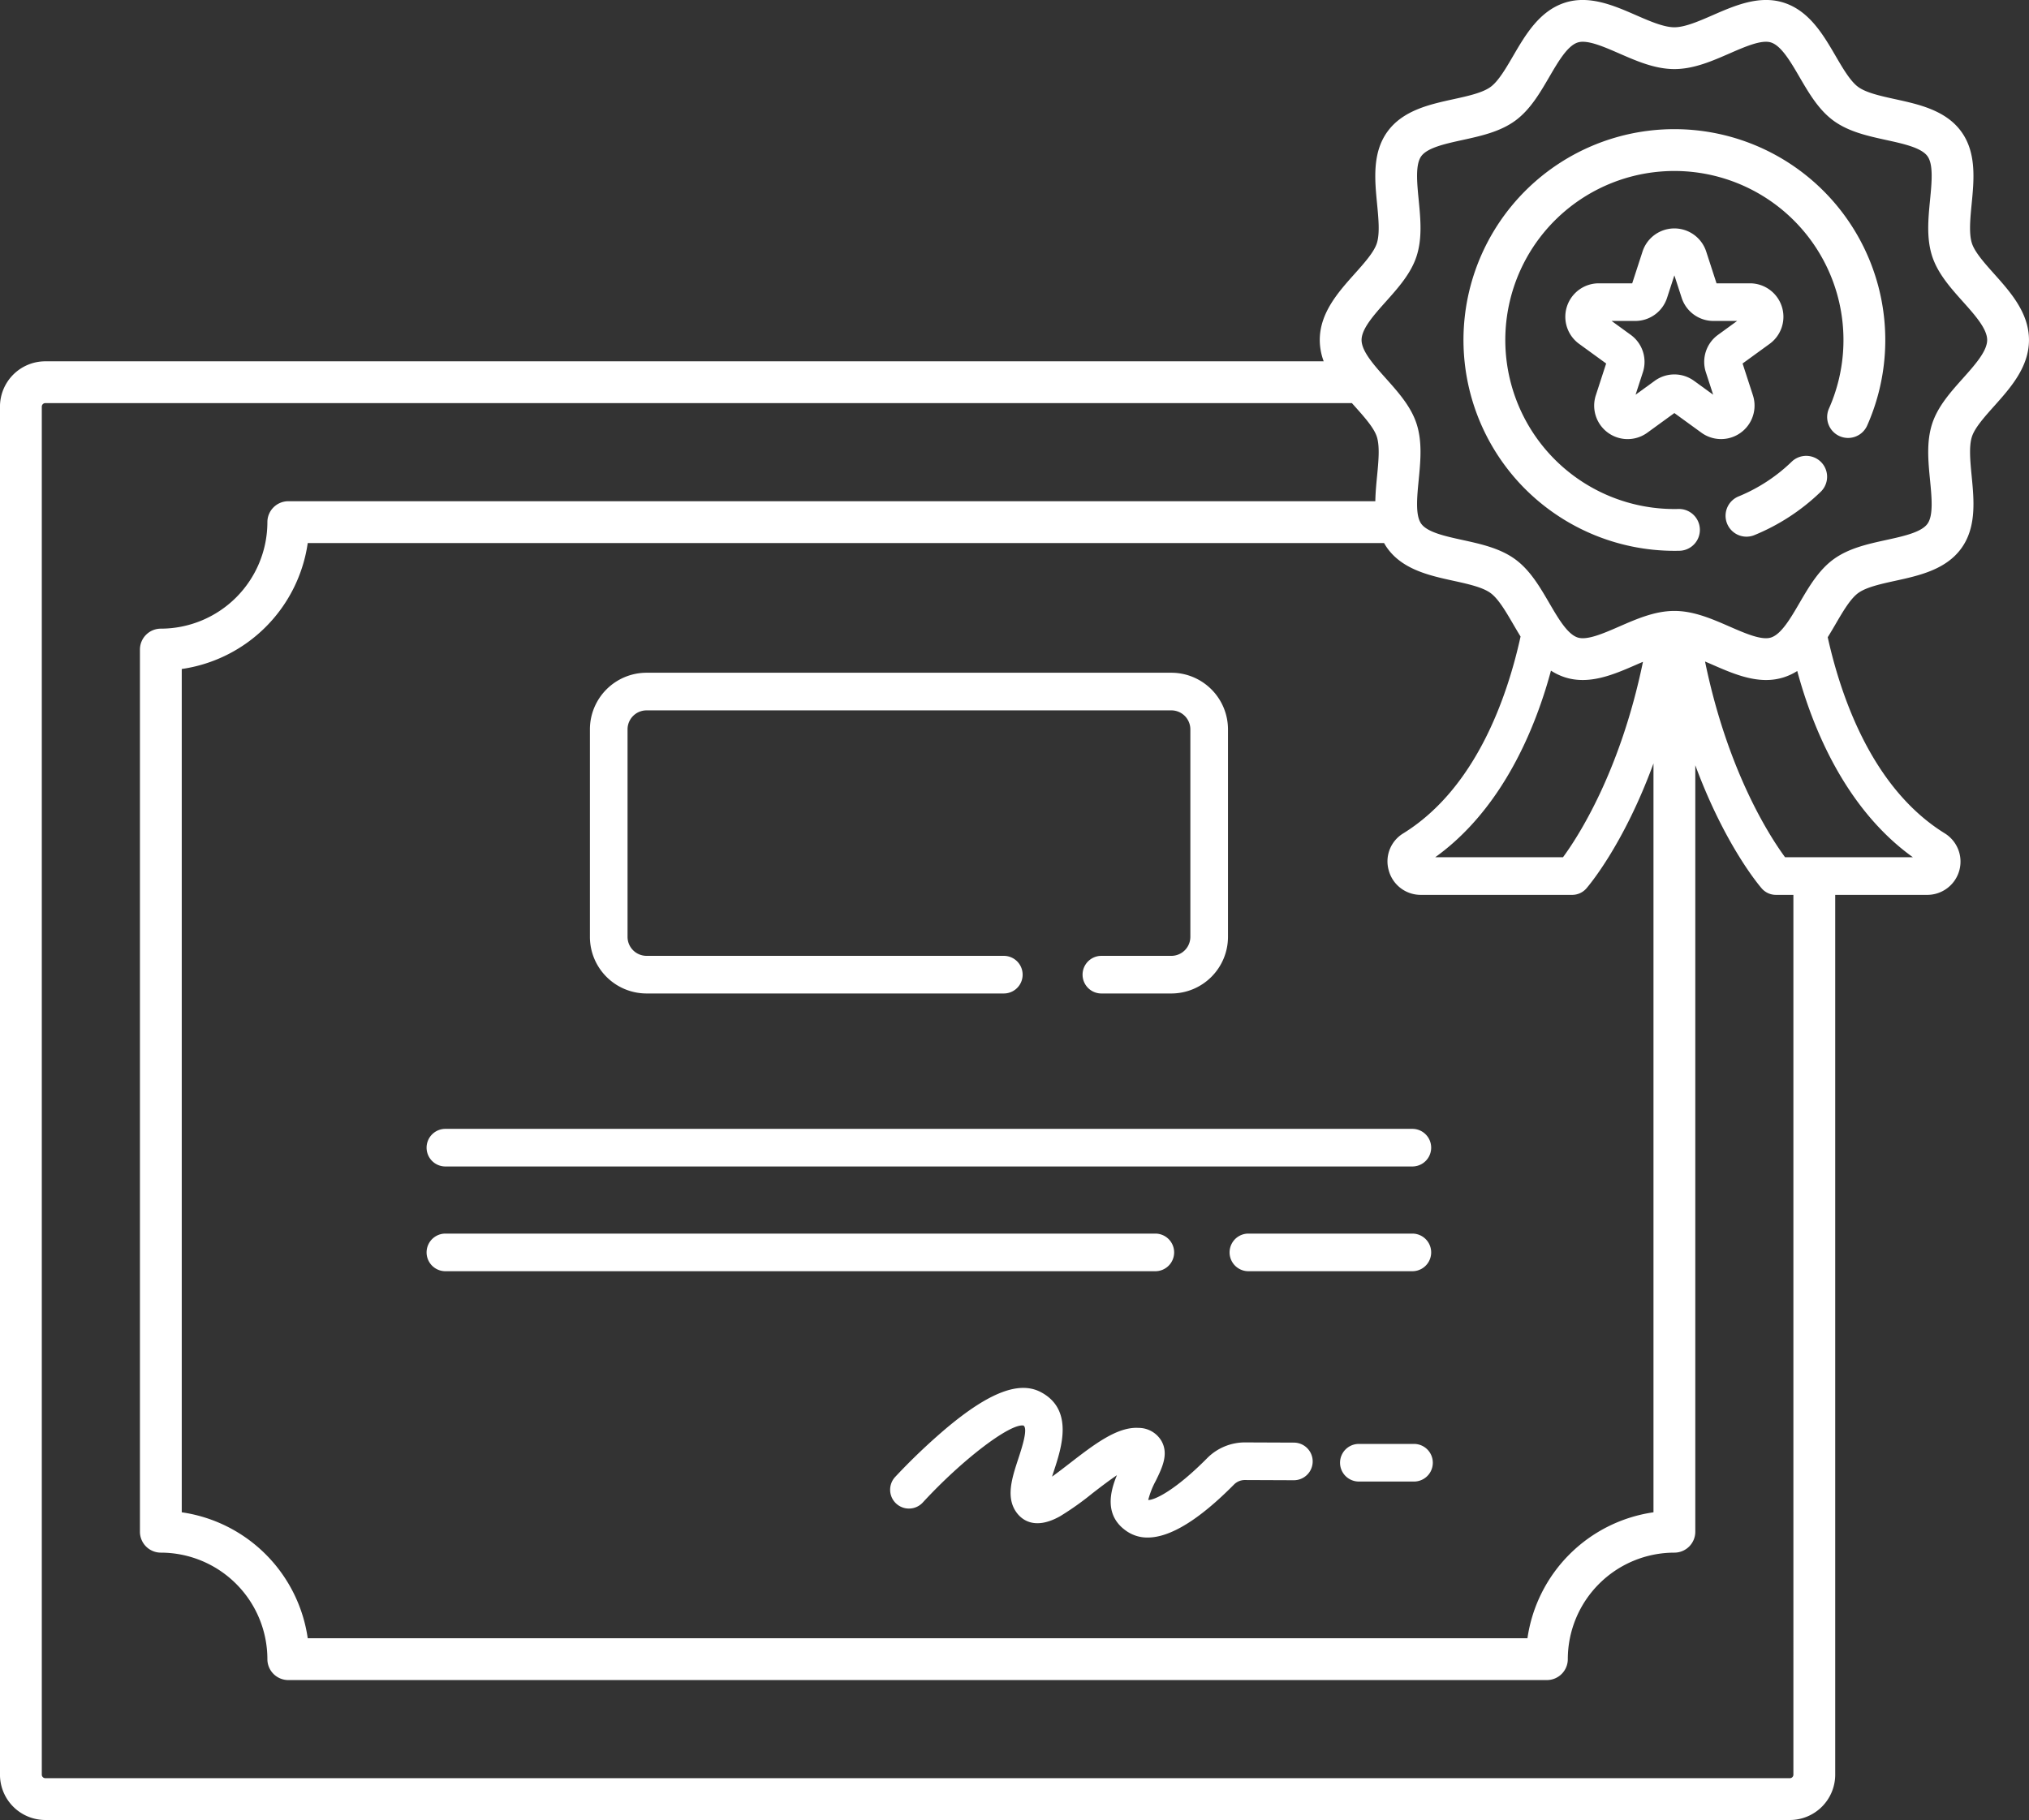<svg xmlns="http://www.w3.org/2000/svg" fill="#FFFFFF" viewBox="13.39 38.33 485.23 435.35"><rect x="13.39" y="38.33" width="485.23" height="435.35" fill="#333333" stroke="none"/><g id="E-learning_certificate"><path d="M115.408,312.855a4.5,4.5,0,0,0,4.5,4.5H351.152a4.5,4.5,0,0,0,0-9H119.908A4.5,4.5,0,0,0,115.408,312.855Z"></path><path d="M351.152,342.408a4.5,4.5,0,0,0,0-9h-39.21a4.5,4.5,0,0,0,0,9Z"></path><path d="M294.183,337.908a4.5,4.5,0,0,0-4.5-4.5H119.908a4.5,4.5,0,1,0,0,9H289.683A4.5,4.5,0,0,0,294.183,337.908Z"></path><path d="M322.824,383.407l-11.727-.048a12.716,12.716,0,0,0-8.966,3.716c-7.737,7.821-12.652,10.105-14.146,10.052a19.915,19.915,0,0,1,1.814-4.6c1.547-3.168,3.147-6.444,1.303-9.599a6.355,6.355,0,0,0-5.491-3.043c-5.056-.294-10.61,3.989-16.477,8.529-1.224.947-2.745,2.124-4.148,3.131.159-.502.319-.99.461-1.424,1.792-5.467,4.792-14.615-3.149-18.795-5.165-2.718-12.361.039-22.646,8.677a147.202,147.202,0,0,0-12.201,11.633,4.5,4.5,0,0,0,6.624,6.093c9.451-10.267,20.892-18.968,24.087-18.405,1.109.749-.374,5.273-1.267,7.994-1.523,4.644-3.098,9.447-.207,13.06,1.319,1.649,4.407,3.922,10.26.617a70.103,70.103,0,0,0,7.694-5.464c1.55-1.199,3.792-2.934,5.859-4.332-1.682,4.02-3.042,9.703,2.296,13.373a8.71,8.71,0,0,0,5.052,1.541c5.386,0,12.312-4.25,20.68-12.709a3.609,3.609,0,0,1,2.531-1.046l11.727.048h.019a4.5,4.5,0,0,0,.018-9Z"></path><path d="M351.545,383.719H338.357a4.5,4.5,0,0,0,0,9h13.188a4.5,4.5,0,0,0,0-9Z"></path><path d="M168.011,275.972h85.44a4.5,4.5,0,0,0,0-9h-85.44a4.55,4.55,0,0,1-4.545-4.545V212.796a4.55,4.55,0,0,1,4.545-4.545H293.515a4.55,4.55,0,0,1,4.545,4.545v49.632a4.55,4.55,0,0,1-4.545,4.545H276.784a4.5,4.5,0,0,0,0,9H293.515A13.56,13.56,0,0,0,307.06,262.428V212.796a13.56,13.56,0,0,0-13.545-13.545H168.011a13.56,13.56,0,0,0-13.545,13.545v49.632A13.56,13.56,0,0,0,168.011,275.972Z"></path><path d="M490.258,135.505c3.917-4.382,8.356-9.348,8.356-15.848s-4.439-11.465-8.356-15.847c-2.257-2.526-4.592-5.138-5.286-7.274-.755-2.325-.404-5.939-.064-9.435.558-5.738,1.19-12.242-2.49-17.299-3.714-5.104-10.13-6.509-15.791-7.748-3.401-.745-6.918-1.516-8.846-2.919-1.881-1.369-3.675-4.445-5.409-7.42-2.939-5.042-6.27-10.756-12.351-12.73-5.854-1.9-11.788.685-17.023,2.969-3.27,1.426-6.651,2.9-9.188,2.9s-5.917-1.475-9.187-2.9c-5.233-2.282-11.166-4.87-17.023-2.969C381.52,40.96,378.189,46.674,375.25,51.715c-1.734,2.975-3.527,6.051-5.409,7.42-1.928,1.403-5.444,2.174-8.845,2.919-5.661,1.239-12.077,2.644-15.792,7.749-3.68,5.057-3.048,11.56-2.49,17.298.34,3.495.692,7.109-.063,9.435-.694,2.137-3.029,4.749-5.286,7.274-3.917,4.382-8.356,9.349-8.356,15.848a14.718,14.718,0,0,0,.938,5.098H24.226a10.848,10.848,0,0,0-10.84,10.84v327.24a10.848,10.848,0,0,0,10.84,10.84h417.21a10.848,10.848,0,0,0,10.84-10.84v-210.45h22a7.956,7.956,0,0,0,4.23-14.7c-17.22-10.638-24.782-32.32-28.02-46.927.658-1.056,1.282-2.121,1.887-3.158,1.734-2.975,3.527-6.051,5.409-7.42,1.928-1.403,5.445-2.174,8.846-2.919,5.661-1.239,12.077-2.644,15.791-7.748,3.681-5.057,3.048-11.56,2.491-17.298-.34-3.495-.691-7.11.063-9.436C485.666,140.642,488,138.031,490.258,135.505Zm-141.302,102.18a7.828,7.828,0,0,0-3.44,8.89,7.91,7.91,0,0,0,7.67,5.81h36.19a4.502,4.502,0,0,0,3.39-1.54c.545-.633,8.928-10.452,16.05-29.9v179.13a35.574,35.574,0,0,0-30.14,30.13H86.986a35.574,35.574,0,0,0-30.13-30.13v-201.72a35.575,35.575,0,0,0,30.13-30.13h257.4a13.458,13.458,0,0,0,.817,1.287c3.715,5.104,10.131,6.51,15.792,7.749,3.401.745,6.918,1.516,8.846,2.919,1.881,1.369,3.675,4.445,5.409,7.42.573.982,1.161,1.99,1.78,2.99C373.821,205.191,366.279,226.976,348.956,237.685Zm33.99-34.29c.498-1.583.942-3.131,1.353-4.647a14.085,14.085,0,0,0,3.302,1.582c5.856,1.902,11.789-.686,17.023-2.969q.837-.365,1.677-.724c-5.464,26.482-15.654,42.036-19.125,46.747h-30.56C368.236,235.055,377.296,221.305,382.946,203.395Zm59.33,259.44a.838.838,0,0,1-.84.84H24.226a.845.845,0,0,1-.84-.84v-327.24a.845.845,0,0,1,.84-.84H336.695q.336.378.669.75c2.257,2.525,4.592,5.138,5.286,7.274.754,2.325.403,5.94.063,9.435-.189,1.944-.383,3.977-.418,6.011H82.336a5.002,5.002,0,0,0-5,5,25.508,25.508,0,0,1-25.48,25.48,5.002,5.002,0,0,0-5,5v211.02a5.002,5.002,0,0,0,5,5,25.508,25.508,0,0,1,25.48,25.48,5.002,5.002,0,0,0,5,5h300.99a5.002,5.002,0,0,0,5-5,25.511,25.511,0,0,1,25.49-25.48,5.002,5.002,0,0,0,5-5V221.381c7.085,19.158,15.341,28.835,15.89,29.463a4.487,4.487,0,0,0,3.39,1.54h4.18Zm28.58-219.45h-30.57c-3.482-4.726-13.688-20.301-19.139-46.821.617.262,1.236.529,1.852.798,3.961,1.728,8.319,3.628,12.743,3.628a13.752,13.752,0,0,0,4.279-.659,14.079,14.079,0,0,0,3.174-1.495c.407,1.487.844,3.004,1.331,4.56C450.166,221.305,459.226,235.055,470.856,243.385Zm11.946-114.544c-2.948,3.298-5.996,6.709-7.341,10.851-1.399,4.307-.945,8.976-.506,13.491.404,4.159.822,8.46-.623,10.445-1.478,2.032-5.732,2.964-9.845,3.864-4.409.966-8.967,1.964-12.591,4.602-3.579,2.604-5.909,6.603-8.163,10.47-2.138,3.667-4.349,7.459-6.8,8.255-2.253.731-6.157-.975-9.937-2.623-4.21-1.836-8.563-3.734-13.185-3.734s-8.975,1.898-13.185,3.734c-3.78,1.648-7.689,3.353-9.938,2.623-2.451-.796-4.662-4.588-6.8-8.255-2.254-3.866-4.584-7.865-8.164-10.47-3.624-2.637-8.182-3.636-12.59-4.601-4.113-.901-8.367-1.833-9.846-3.866-1.445-1.985-1.027-6.286-.623-10.445.439-4.515.893-9.184-.505-13.49-1.345-4.142-4.393-7.553-7.341-10.851-2.857-3.197-5.811-6.502-5.811-9.184s2.955-5.986,5.811-9.184c2.948-3.298,5.997-6.709,7.341-10.851,1.398-4.307.945-8.976.506-13.49-.404-4.159-.823-8.46.623-10.445,1.479-2.033,5.732-2.965,9.846-3.866,4.408-.965,8.966-1.964,12.59-4.601,3.58-2.604,5.91-6.603,8.164-10.469,2.138-3.667,4.348-7.459,6.8-8.255a3.961,3.961,0,0,1,1.229-.174c2.295,0,5.547,1.418,8.709,2.797,4.21,1.836,8.563,3.734,13.185,3.734s8.975-1.898,13.185-3.734c3.781-1.649,7.691-3.354,9.938-2.623,2.452.796,4.662,4.588,6.8,8.255,2.254,3.866,4.585,7.865,8.164,10.47,3.624,2.638,8.183,3.636,12.591,4.602,4.113.9,8.366,1.832,9.845,3.864,1.445,1.985,1.027,6.286.623,10.445-.439,4.516-.893,9.184.505,13.491,1.345,4.142,4.393,7.553,7.341,10.851,2.857,3.196,5.811,6.502,5.811,9.183S485.66,125.644,482.802,128.841Z"></path><path d="M414.744,69.233a50.432,50.432,0,0,0-37.248,85.42A50.584,50.584,0,0,0,413.833,170.09c.399,0,.799-.005,1.199-.014a5,5,0,0,0-.239-9.998,40.433,40.433,0,0,1-29.038-69.535A40.441,40.441,0,0,1,450.78,136.061a5,5,0,0,0,9.143,4.053A50.445,50.445,0,0,0,414.744,69.233Z"></path><path d="M441.867,148.771a40.241,40.241,0,0,1-12.663,8.287,5,5,0,1,0,3.803,9.248,50.185,50.185,0,0,0,15.799-10.334,5,5,0,0,0-6.939-7.201Z"></path><path d="M432.595,132.881l-2.47-7.601,6.465-4.697a8.005,8.005,0,0,0-4.705-14.482h-7.992l-2.469-7.601a8.005,8.005,0,0,0-15.226,0l-2.469,7.601h-7.992a8.005,8.005,0,0,0-4.705,14.482l6.465,4.697-2.469,7.601a8.001,8.001,0,0,0,12.318,8.949l6.465-4.697,6.465,4.697a8.005,8.005,0,0,0,12.318-8.949Zm-8.345-14.457a7.985,7.985,0,0,0-2.908,8.949l1.747,5.375-4.572-3.32a7.985,7.985,0,0,0-9.411-.001l-4.572,3.321,1.746-5.374a7.985,7.985,0,0,0-2.907-8.95l-4.573-3.322h5.652a7.986,7.986,0,0,0,7.613-5.53l1.746-5.376,1.747,5.377a7.985,7.985,0,0,0,7.612,5.529h5.653Z"></path></g></svg>